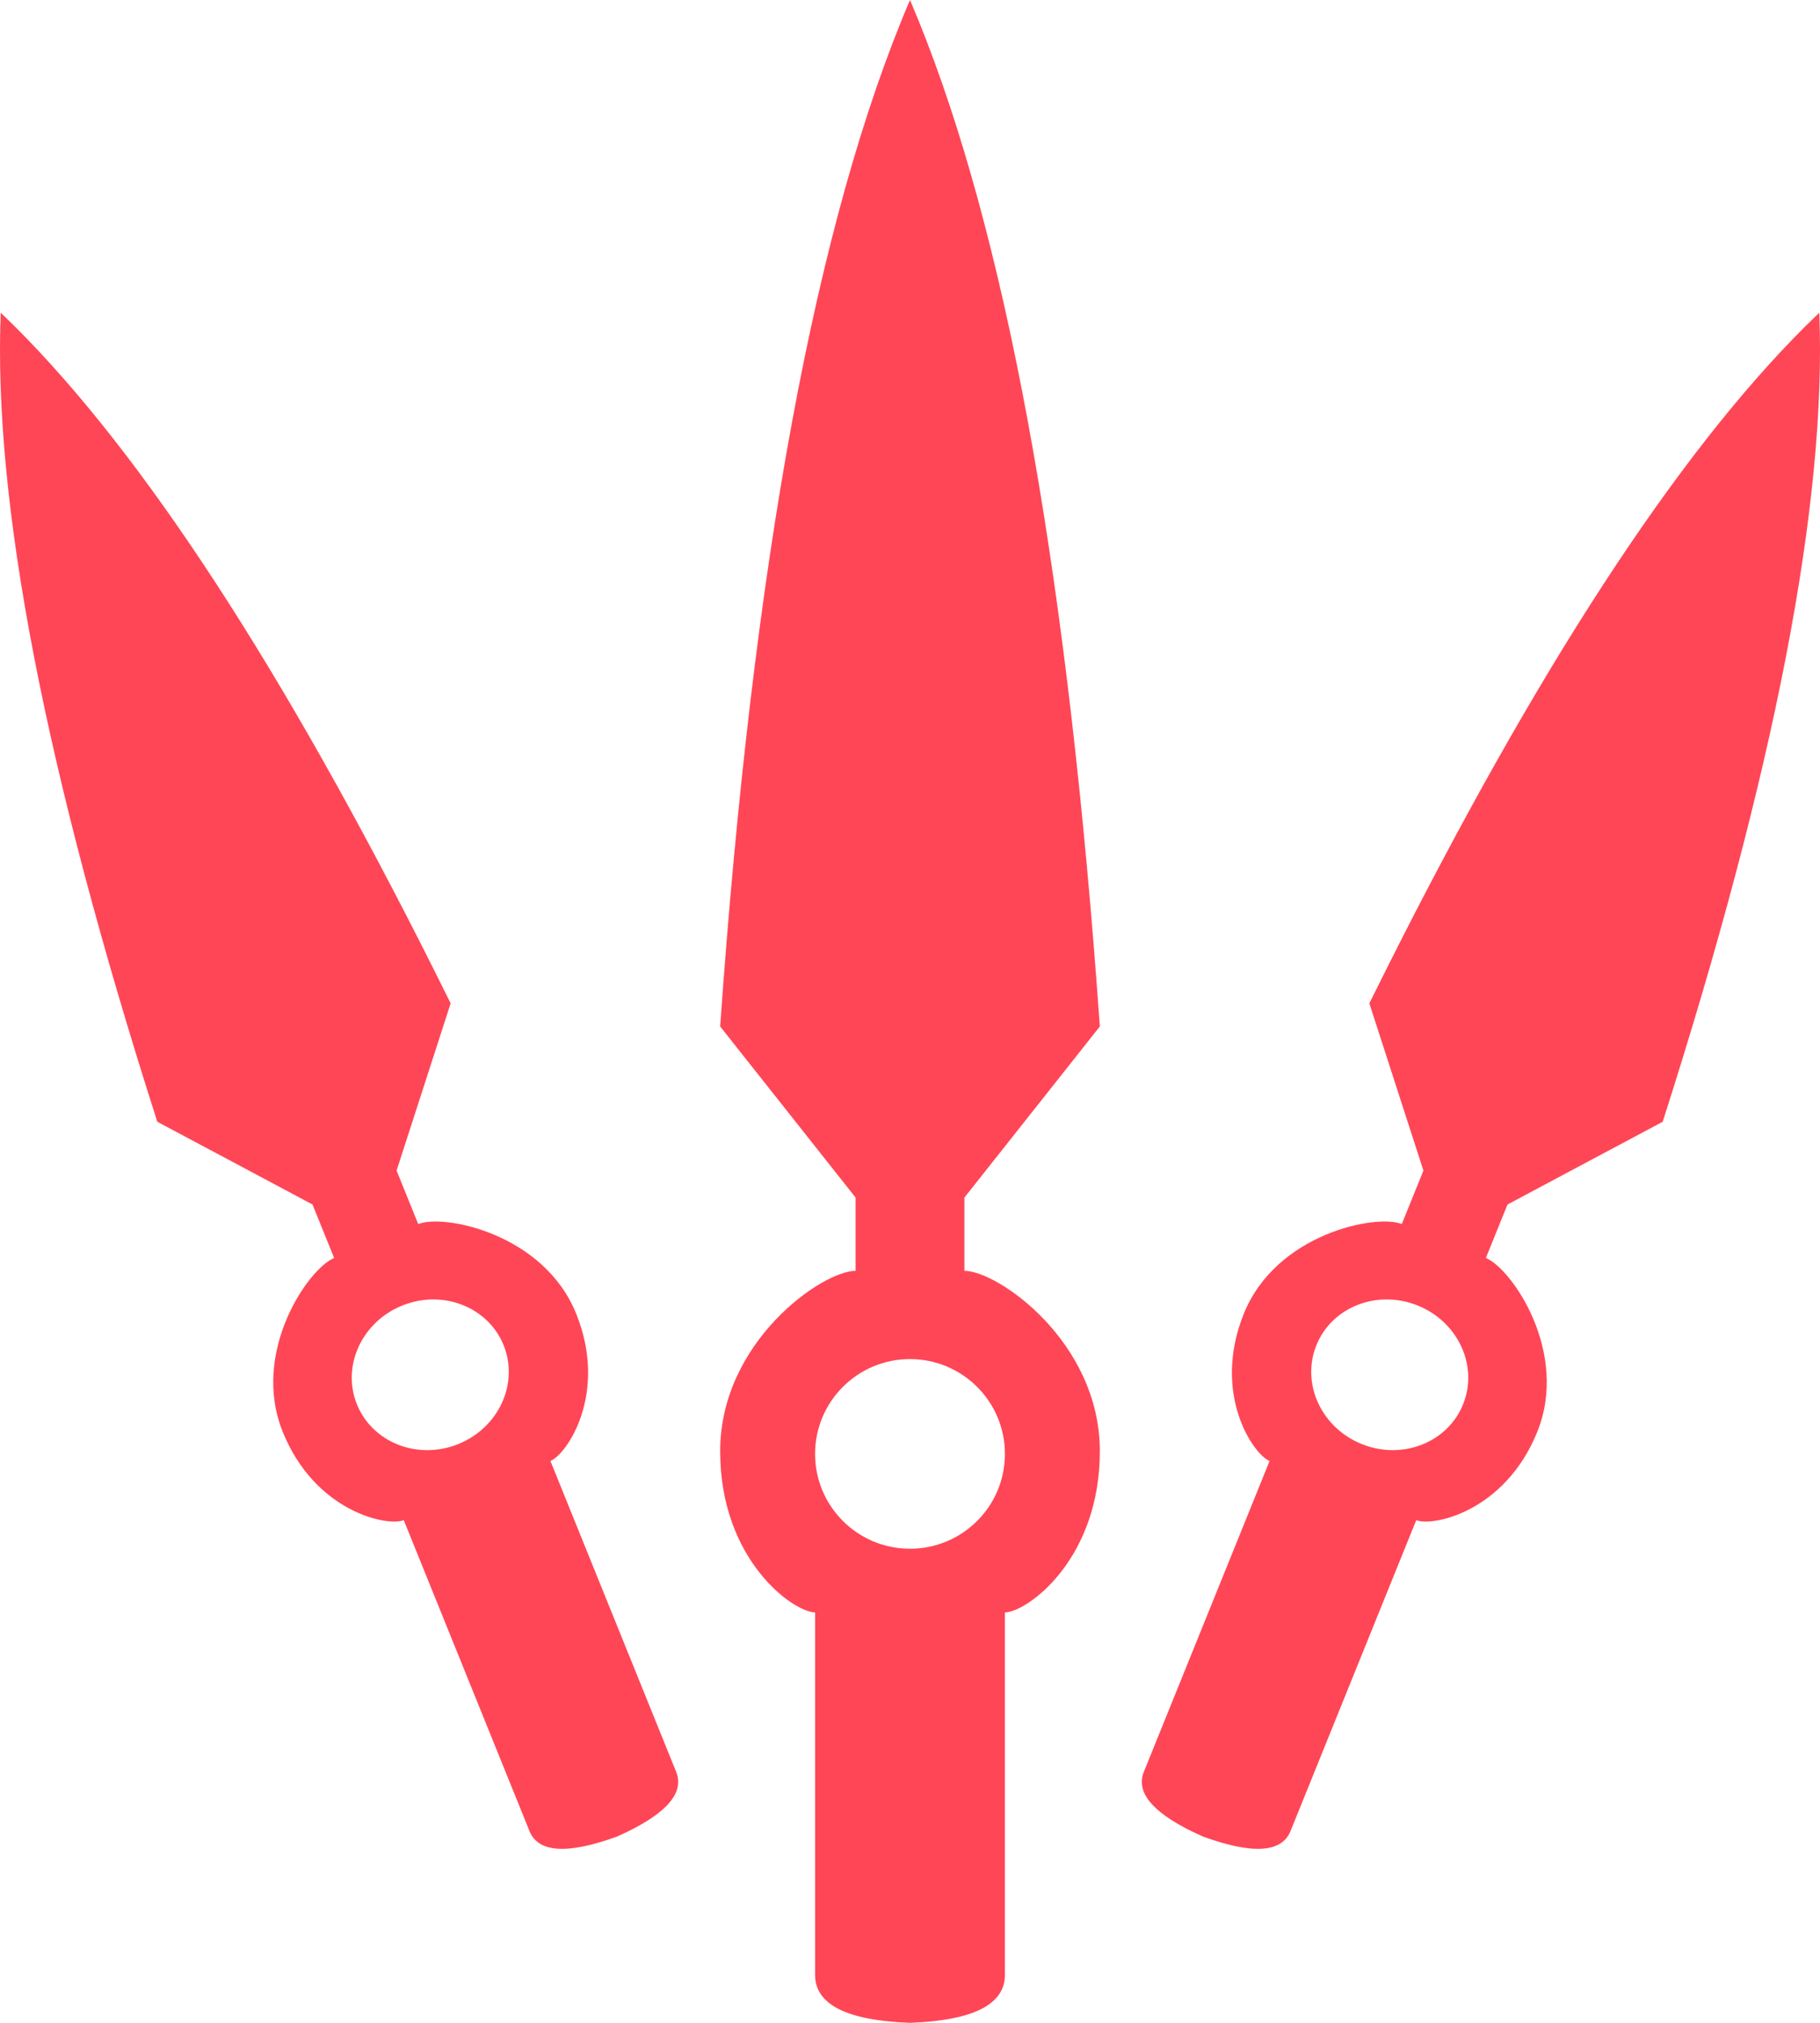 <svg width="72" height="80" viewBox="0 0 72 80" fill="none" xmlns="http://www.w3.org/2000/svg">
<path fill-rule="evenodd" clip-rule="evenodd" d="M36 0L36.334 0.802C39.755 9.239 42.108 21.967 43.392 38.987L43.51 40.595L38.152 47.363V50.259C39.471 50.259 43.51 53.066 43.51 57.391C43.51 61.529 40.845 63.585 39.876 63.756L39.755 63.767V78.101C39.755 79.196 38.664 79.821 36.484 79.974L36 80C33.497 79.908 32.245 79.275 32.245 78.101V63.767C31.403 63.767 28.49 61.717 28.49 57.391C28.49 53.066 32.529 50.259 33.848 50.259V47.363L28.49 40.595C29.786 22.21 32.289 8.678 36 0ZM0.029 12.367L0.574 12.898C5.675 17.979 11.212 26.477 17.186 38.391L17.828 39.68L15.689 46.295L16.545 48.41C17.563 47.999 21.514 48.79 22.792 51.95C24.07 55.11 22.426 57.516 21.775 57.779C24.745 65.12 26.403 69.219 26.75 70.076C27.072 70.872 26.422 71.664 24.801 72.452L24.41 72.633C22.448 73.346 21.294 73.274 20.947 72.417L15.973 60.12C15.322 60.383 12.466 59.792 11.187 56.633C9.909 53.473 12.2 50.163 13.219 49.752L12.363 47.637L6.223 44.363C1.791 30.529 -0.274 19.863 0.029 12.367ZM71.971 12.367C72.274 19.863 70.209 30.529 65.777 44.363L59.637 47.637L58.781 49.752C59.8 50.163 62.091 53.473 60.813 56.633C59.534 59.792 56.678 60.383 56.027 60.12L51.053 72.417C50.706 73.274 49.552 73.346 47.59 72.633L47.199 72.452C45.578 71.664 44.928 70.872 45.25 70.076C45.597 69.219 47.255 65.12 50.225 57.779C49.574 57.516 47.93 55.11 49.208 51.95C50.486 48.79 54.437 47.999 55.455 48.41L56.311 46.295L54.172 39.68L54.814 38.391C60.788 26.477 66.325 17.979 71.426 12.898L71.971 12.367ZM36 53.75C33.926 53.75 32.245 55.429 32.245 57.5C32.245 59.571 33.926 61.25 36 61.25C38.074 61.25 39.755 59.571 39.755 57.5C39.755 55.429 38.074 53.75 36 53.75ZM15.913 51.632C14.311 52.278 13.508 54.029 14.121 55.542C14.733 57.054 16.528 57.757 18.13 57.11C19.732 56.464 20.535 54.713 19.923 53.2C19.311 51.687 17.516 50.985 15.913 51.632ZM56.087 51.632C54.484 50.985 52.689 51.687 52.077 53.2C51.465 54.713 52.268 56.464 53.87 57.11C55.472 57.757 57.267 57.054 57.879 55.542C58.492 54.029 57.689 52.278 56.087 51.632Z" fill="#FF4656"/>
</svg>
